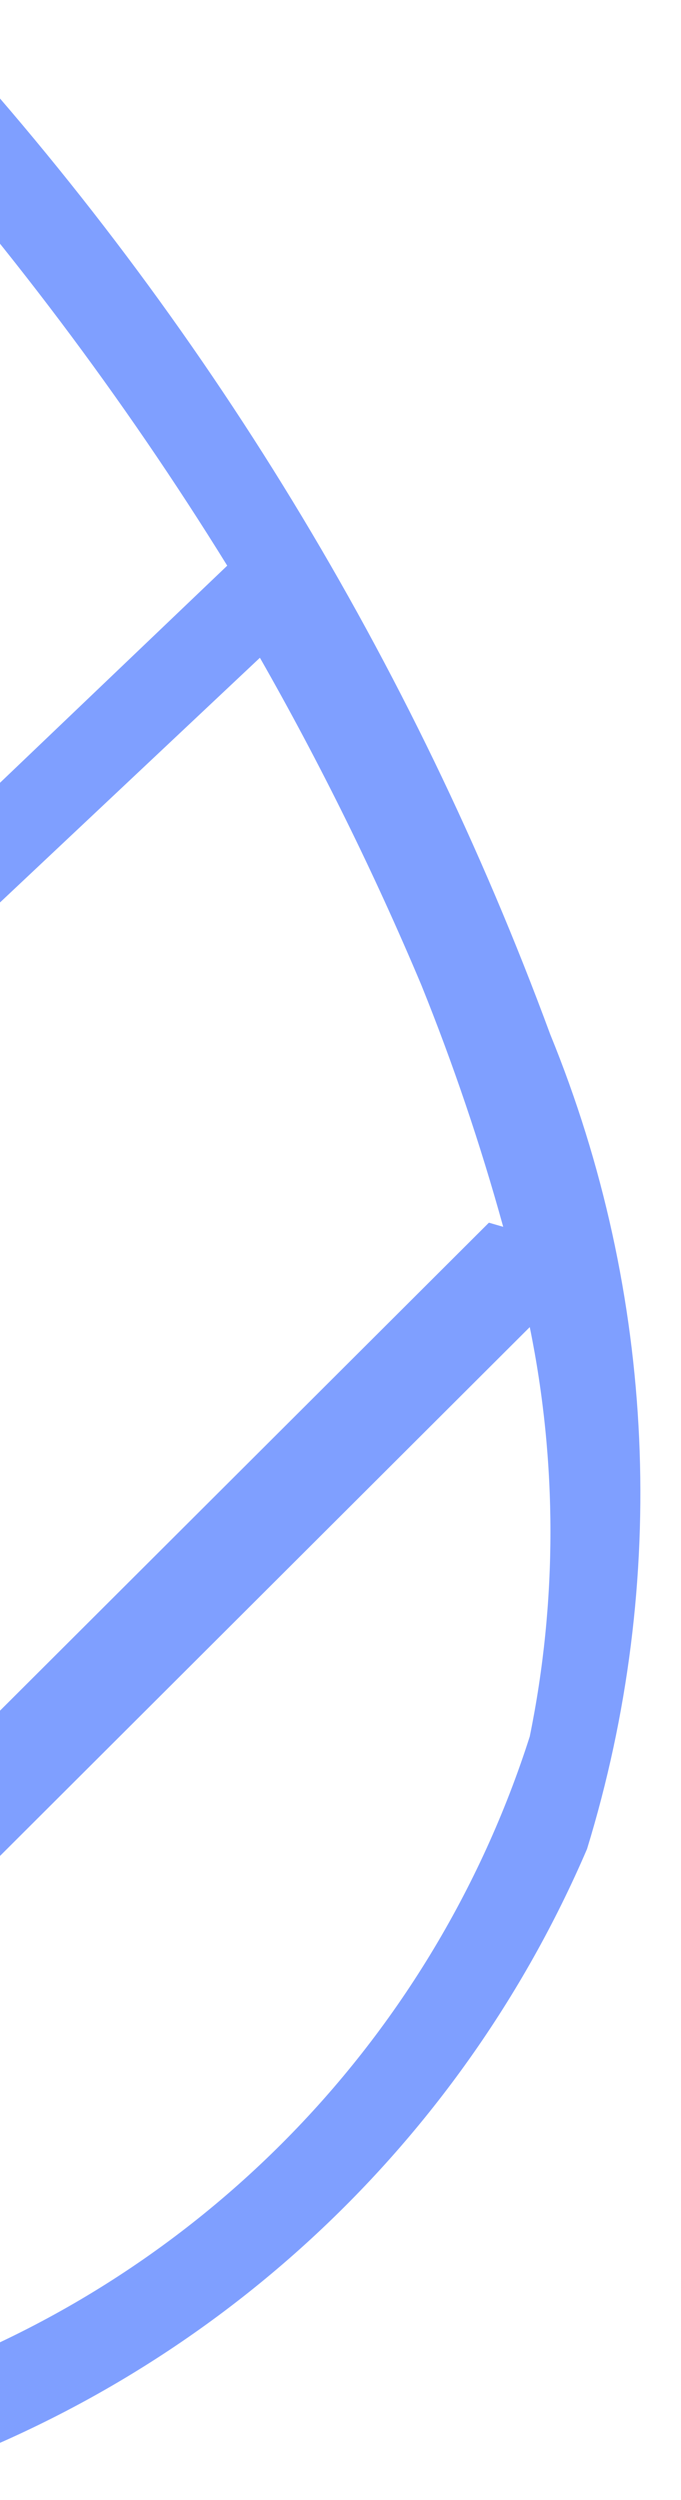 <?xml version="1.0" encoding="UTF-8" standalone="no"?><svg width='12' height='44' viewBox='0 0 12 44' fill='none' xmlns='http://www.w3.org/2000/svg'>
<path d='M9.696 18.206C7.277 11.652 3.607 5.632 -1.112 0.481C-1.833 -0.311 -2.986 0.842 -2.265 1.634C0.073 4.212 2.172 6.997 4.004 9.956L-3.13 16.765V1.058C-3.13 0.838 -3.217 0.627 -3.372 0.472C-3.528 0.316 -3.739 0.229 -3.958 0.229C-4.178 0.229 -4.389 0.316 -4.544 0.472C-4.7 0.627 -4.787 0.838 -4.787 1.058V16.765C-7.021 14.531 -9.254 12.262 -11.524 10.028C-9.688 7.062 -7.577 4.276 -5.219 1.706C-4.499 0.914 -5.688 -0.239 -6.408 0.553C-11.077 5.633 -14.744 11.549 -17.216 17.99C-19.178 22.54 -19.533 27.622 -18.225 32.4C-17.136 35.074 -15.48 37.48 -13.372 39.451C-11.263 41.423 -8.752 42.914 -6.012 43.821C-5.003 44.217 -4.571 42.632 -5.543 42.236C-8.189 41.367 -10.597 39.896 -12.579 37.94C-14.56 35.983 -16.061 33.594 -16.964 30.959C-17.558 28.448 -17.558 25.833 -16.964 23.322L-4.715 35.715V42.92C-4.715 43.14 -4.628 43.351 -4.472 43.506C-4.317 43.661 -4.106 43.749 -3.886 43.749C-3.666 43.749 -3.456 43.661 -3.3 43.506C-3.145 43.351 -3.058 43.14 -3.058 42.92V35.715L9.335 23.358C9.821 25.735 9.821 28.186 9.335 30.563C8.471 33.264 6.974 35.72 4.969 37.725C2.964 39.73 0.508 41.227 -2.193 42.092C-3.166 42.488 -2.733 44.073 -1.761 43.677C0.928 42.779 3.396 41.324 5.482 39.405C7.568 37.486 9.225 35.148 10.344 32.544C11.791 27.834 11.562 22.767 9.696 18.206ZM-16.604 21.52C-16.326 20.155 -15.965 18.807 -15.523 17.486C-14.651 15.442 -13.627 13.467 -12.46 11.577L-4.715 19.107V33.517L-16.604 21.52ZM8.615 21.52L-3.274 33.373V18.963L4.58 11.577C5.643 13.44 6.594 15.365 7.426 17.341C7.987 18.73 8.468 20.149 8.867 21.593L8.615 21.52Z' fill='#0041FF' fill-opacity='0.5'/>
</svg>
